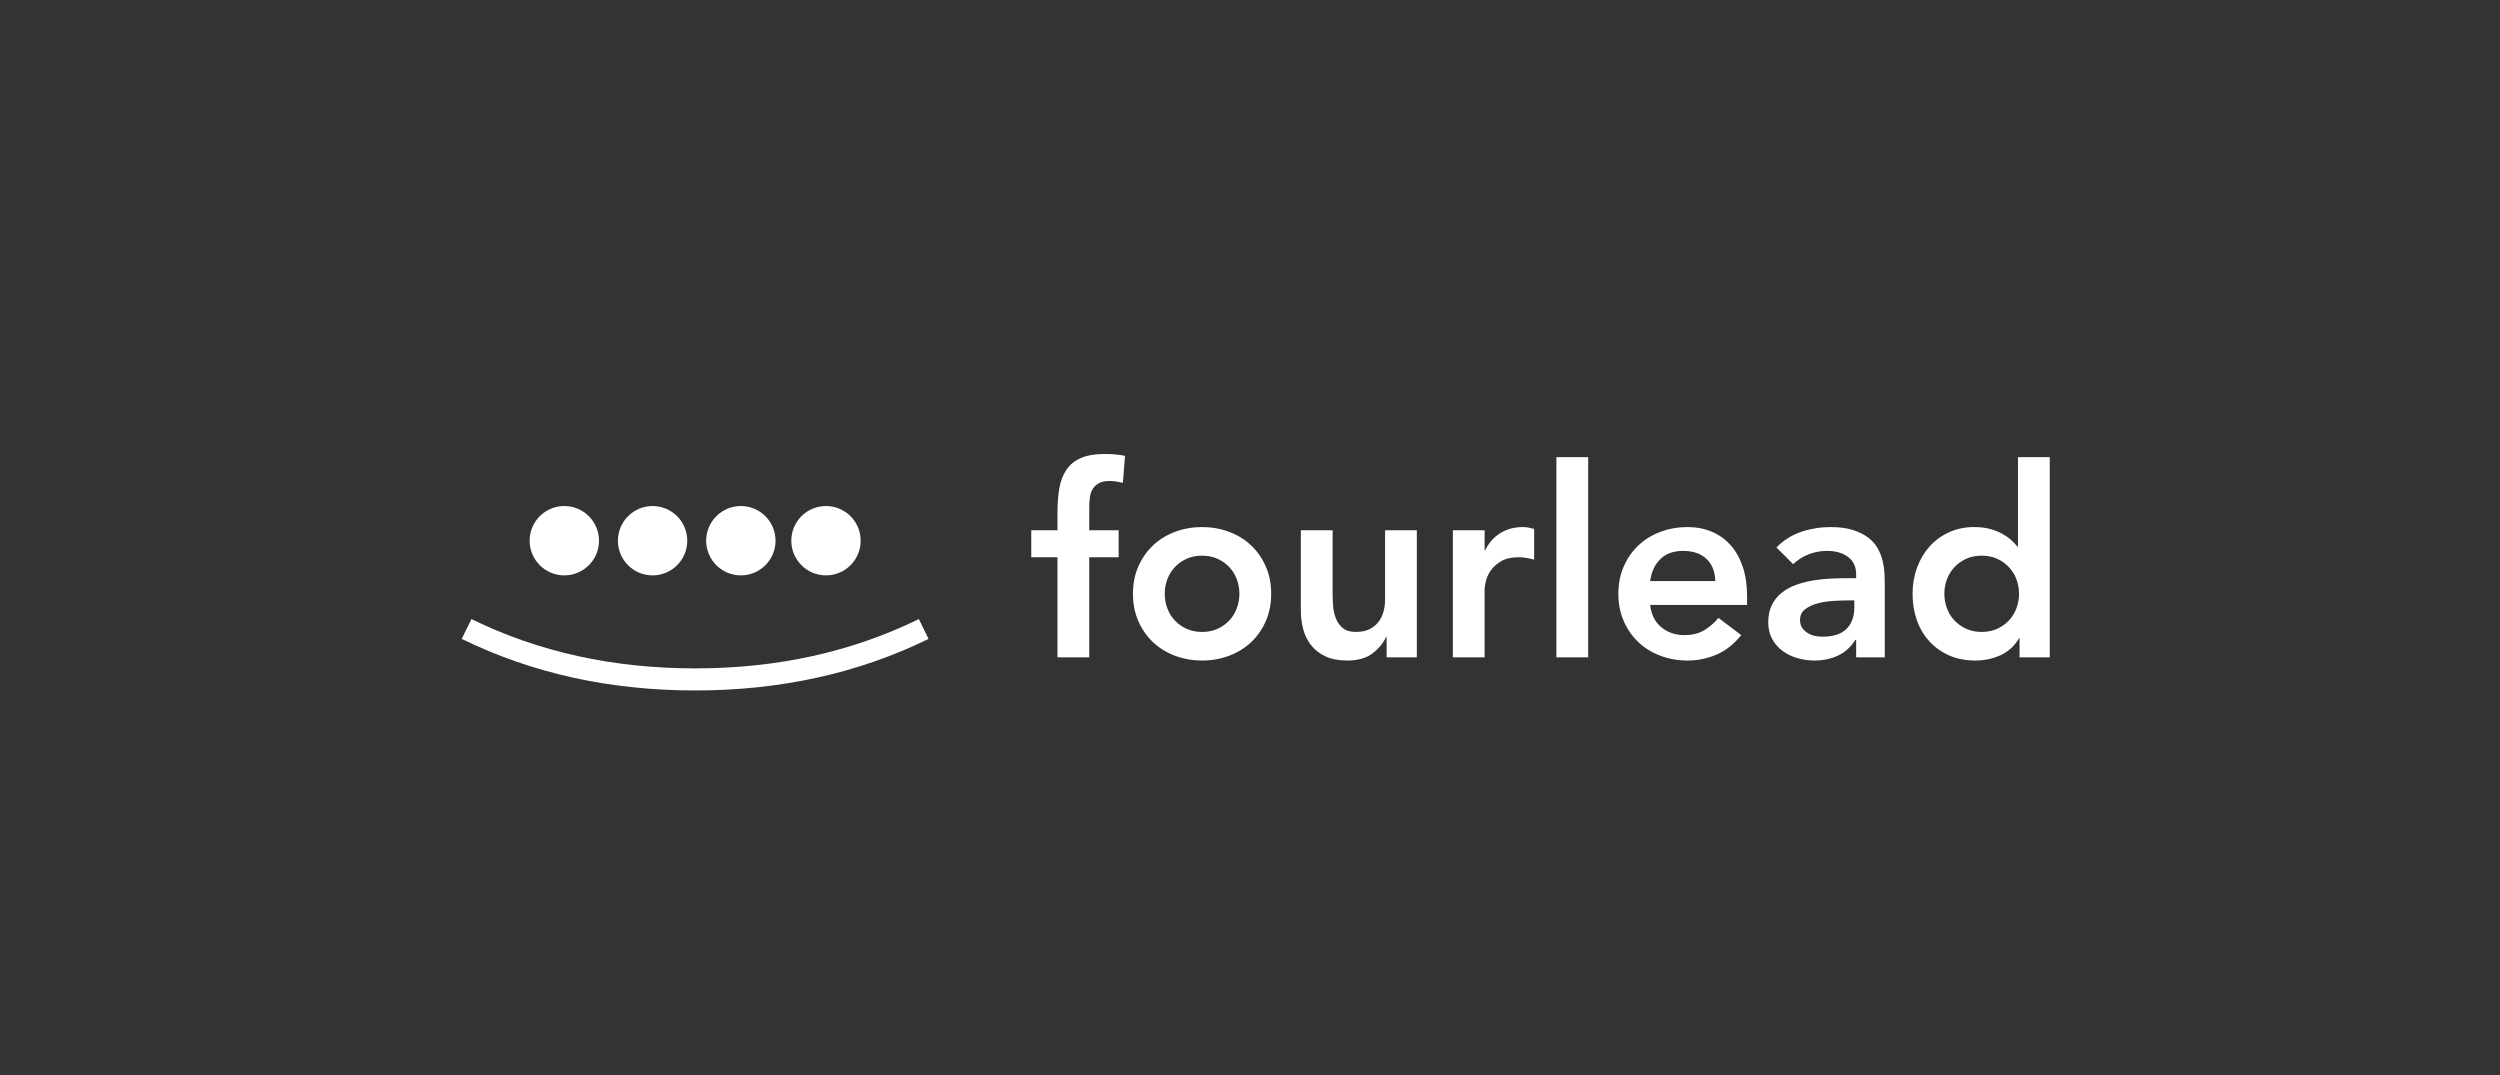 <?xml version="1.0" encoding="UTF-8"?>
<svg width="793px" height="341px" viewBox="0 0 793 341" version="1.1" xmlns="http://www.w3.org/2000/svg" xmlns:xlink="http://www.w3.org/1999/xlink">
    <rect x="0" y="0" width="793" height="341" fill="#333333" stroke="none"/>
    <!-- Generator: Sketch 53 (72520) - https://sketchapp.com -->
    <title>xxxhdpi/White Logo</title>
    <desc>Created with Sketch.</desc>
    <g id="White-Logo" stroke="none" stroke-width="1" fill="none" fill-rule="evenodd">
        <g id="Group-2" transform="translate(148, 144)">
            <g id="Group" transform="translate(0, 16.512)">
                <path d="M0,39 C21.779,49.667 45.946,55 72.5,55 C99.054,55 123.221,49.667 145,39" id="Path-4" stroke="#FFFFFF" stroke-width="7"></path>
                <circle id="Oval" fill="#FFFFFF" cx="31" cy="11" r="11"></circle>
                <circle id="Oval" fill="#FFFFFF" cx="59" cy="11" r="11"></circle>
                <circle id="Oval" fill="#FFFFFF" cx="87" cy="11" r="11"></circle>
                <circle id="Oval" fill="#FFFFFF" cx="114" cy="11" r="11"></circle>
            </g>
            <path d="M187.432,32.76 L179.116,32.76 L179.116,24.192 L187.432,24.192 L187.432,18.48 C187.432,15.68 187.628,13.146 188.02,10.878 C188.412,8.61 189.154,6.664 190.246,5.04 C191.338,3.416 192.864,2.17 194.824,1.302 C196.784,0.434 199.332,0 202.468,0 C204.764,0 206.892,0.196 208.852,0.588 L208.18,9.156 C207.452,8.988 206.752,8.848 206.08,8.736 C205.408,8.624 204.708,8.568 203.98,8.568 C202.58,8.568 201.46,8.792 200.62,9.24 C199.78,9.688 199.122,10.29 198.646,11.046 C198.17,11.802 197.862,12.684 197.722,13.692 C197.582,14.7 197.512,15.764 197.512,16.884 L197.512,24.192 L206.836,24.192 L206.836,32.76 L197.512,32.76 L197.512,64.512 L187.432,64.512 L187.432,32.76 Z M211.372,44.352 C211.372,41.16 211.946,38.262 213.094,35.658 C214.242,33.054 215.796,30.828 217.756,28.98 C219.716,27.132 222.04,25.704 224.728,24.696 C227.416,23.688 230.272,23.184 233.296,23.184 C236.32,23.184 239.176,23.688 241.864,24.696 C244.552,25.704 246.876,27.132 248.836,28.98 C250.796,30.828 252.35,33.054 253.498,35.658 C254.646,38.262 255.22,41.16 255.22,44.352 C255.22,47.544 254.646,50.442 253.498,53.046 C252.35,55.65 250.796,57.876 248.836,59.724 C246.876,61.572 244.552,63 241.864,64.008 C239.176,65.016 236.32,65.52 233.296,65.52 C230.272,65.52 227.416,65.016 224.728,64.008 C222.04,63 219.716,61.572 217.756,59.724 C215.796,57.876 214.242,55.65 213.094,53.046 C211.946,50.442 211.372,47.544 211.372,44.352 Z M221.452,44.352 C221.452,45.92 221.718,47.432 222.25,48.888 C222.782,50.344 223.566,51.632 224.602,52.752 C225.638,53.872 226.884,54.768 228.34,55.44 C229.796,56.112 231.448,56.448 233.296,56.448 C235.144,56.448 236.796,56.112 238.252,55.44 C239.708,54.768 240.954,53.872 241.99,52.752 C243.026,51.632 243.81,50.344 244.342,48.888 C244.874,47.432 245.14,45.92 245.14,44.352 C245.14,42.784 244.874,41.272 244.342,39.816 C243.81,38.36 243.026,37.072 241.99,35.952 C240.954,34.832 239.708,33.936 238.252,33.264 C236.796,32.592 235.144,32.256 233.296,32.256 C231.448,32.256 229.796,32.592 228.34,33.264 C226.884,33.936 225.638,34.832 224.602,35.952 C223.566,37.072 222.782,38.36 222.25,39.816 C221.718,41.272 221.452,42.784 221.452,44.352 Z M301.42,64.512 L291.844,64.512 L291.844,58.044 L291.676,58.044 C290.724,60.06 289.268,61.81 287.308,63.294 C285.348,64.778 282.688,65.52 279.328,65.52 C276.64,65.52 274.358,65.086 272.482,64.218 C270.606,63.35 269.08,62.174 267.904,60.69 C266.728,59.206 265.888,57.512 265.384,55.608 C264.88,53.704 264.628,51.716 264.628,49.644 L264.628,24.192 L274.708,24.192 L274.708,44.604 C274.708,45.724 274.764,46.97 274.876,48.342 C274.988,49.714 275.282,51.002 275.758,52.206 C276.234,53.41 276.962,54.418 277.942,55.23 C278.922,56.042 280.308,56.448 282.1,56.448 C283.78,56.448 285.194,56.168 286.342,55.608 C287.49,55.048 288.442,54.292 289.198,53.34 C289.954,52.388 290.5,51.296 290.836,50.064 C291.172,48.832 291.34,47.544 291.34,46.2 L291.34,24.192 L301.42,24.192 L301.42,64.512 Z M312.844,24.192 L322.924,24.192 L322.924,30.576 L323.092,30.576 C324.212,28.224 325.808,26.404 327.88,25.116 C329.952,23.828 332.332,23.184 335.02,23.184 C335.636,23.184 336.238,23.24 336.826,23.352 C337.414,23.464 338.016,23.604 338.632,23.772 L338.632,33.516 C337.792,33.292 336.966,33.11 336.154,32.97 C335.342,32.83 334.544,32.76 333.76,32.76 C331.408,32.76 329.518,33.194 328.09,34.062 C326.662,34.93 325.57,35.924 324.814,37.044 C324.058,38.164 323.554,39.284 323.302,40.404 C323.05,41.524 322.924,42.364 322.924,42.924 L322.924,64.512 L312.844,64.512 L312.844,24.192 Z M345.688,1.008 L355.768,1.008 L355.768,64.512 L345.688,64.512 L345.688,1.008 Z M375.424,47.88 C375.76,50.904 376.936,53.256 378.952,54.936 C380.968,56.616 383.404,57.456 386.26,57.456 C388.78,57.456 390.894,56.938 392.602,55.902 C394.31,54.866 395.808,53.564 397.096,51.996 L404.32,57.456 C401.968,60.368 399.336,62.44 396.424,63.672 C393.512,64.904 390.46,65.52 387.268,65.52 C384.244,65.52 381.388,65.016 378.7,64.008 C376.012,63 373.688,61.572 371.728,59.724 C369.768,57.876 368.214,55.65 367.066,53.046 C365.918,50.442 365.344,47.544 365.344,44.352 C365.344,41.16 365.918,38.262 367.066,35.658 C368.214,33.054 369.768,30.828 371.728,28.98 C373.688,27.132 376.012,25.704 378.7,24.696 C381.388,23.688 384.244,23.184 387.268,23.184 C390.068,23.184 392.63,23.674 394.954,24.654 C397.278,25.634 399.266,27.048 400.918,28.896 C402.57,30.744 403.858,33.026 404.782,35.742 C405.706,38.458 406.168,41.58 406.168,45.108 L406.168,47.88 L375.424,47.88 Z M396.088,40.32 C396.032,37.352 395.108,35.014 393.316,33.306 C391.524,31.598 389.032,30.744 385.84,30.744 C382.816,30.744 380.422,31.612 378.658,33.348 C376.894,35.084 375.816,37.408 375.424,40.32 L396.088,40.32 Z M440.776,58.968 L440.524,58.968 C439.068,61.264 437.22,62.93 434.98,63.966 C432.74,65.002 430.276,65.52 427.588,65.52 C425.74,65.52 423.934,65.268 422.17,64.764 C420.406,64.26 418.838,63.504 417.466,62.496 C416.094,61.488 414.988,60.228 414.148,58.716 C413.308,57.204 412.888,55.44 412.888,53.424 C412.888,51.24 413.28,49.378 414.064,47.838 C414.848,46.298 415.898,45.01 417.214,43.974 C418.53,42.938 420.056,42.112 421.792,41.496 C423.528,40.88 425.334,40.418 427.21,40.11 C429.086,39.802 430.976,39.606 432.88,39.522 C434.784,39.438 436.576,39.396 438.256,39.396 L440.776,39.396 L440.776,38.304 C440.776,35.784 439.908,33.894 438.172,32.634 C436.436,31.374 434.224,30.744 431.536,30.744 C429.408,30.744 427.42,31.122 425.572,31.878 C423.724,32.634 422.128,33.656 420.784,34.944 L415.492,29.652 C417.732,27.356 420.35,25.704 423.346,24.696 C426.342,23.688 429.436,23.184 432.628,23.184 C435.484,23.184 437.892,23.506 439.852,24.15 C441.812,24.794 443.436,25.62 444.724,26.628 C446.012,27.636 447.006,28.798 447.706,30.114 C448.406,31.43 448.91,32.76 449.218,34.104 C449.526,35.448 449.708,36.75 449.764,38.01 C449.82,39.27 449.848,40.376 449.848,41.328 L449.848,64.512 L440.776,64.512 L440.776,58.968 Z M440.188,46.452 L438.088,46.452 C436.688,46.452 435.12,46.508 433.384,46.62 C431.648,46.732 430.01,46.998 428.47,47.418 C426.93,47.838 425.628,48.454 424.564,49.266 C423.5,50.078 422.968,51.212 422.968,52.668 C422.968,53.62 423.178,54.418 423.598,55.062 C424.018,55.706 424.564,56.252 425.236,56.7 C425.908,57.148 426.664,57.47 427.504,57.666 C428.344,57.862 429.184,57.96 430.024,57.96 C433.496,57.96 436.058,57.134 437.71,55.482 C439.362,53.83 440.188,51.576 440.188,48.72 L440.188,46.452 Z M492.604,58.464 L492.436,58.464 C490.98,60.928 489.02,62.72 486.556,63.84 C484.092,64.96 481.432,65.52 478.576,65.52 C475.44,65.52 472.654,64.974 470.218,63.882 C467.782,62.79 465.696,61.292 463.96,59.388 C462.224,57.484 460.908,55.244 460.012,52.668 C459.116,50.092 458.668,47.32 458.668,44.352 C458.668,41.384 459.144,38.612 460.096,36.036 C461.048,33.46 462.378,31.22 464.086,29.316 C465.794,27.412 467.852,25.914 470.26,24.822 C472.668,23.73 475.3,23.184 478.156,23.184 C480.06,23.184 481.74,23.38 483.196,23.772 C484.652,24.164 485.94,24.668 487.06,25.284 C488.18,25.9 489.132,26.558 489.916,27.258 C490.7,27.958 491.344,28.644 491.848,29.316 L492.1,29.316 L492.1,1.008 L502.18,1.008 L502.18,64.512 L492.604,64.512 L492.604,58.464 Z M468.748,44.352 C468.748,45.92 469.014,47.432 469.546,48.888 C470.078,50.344 470.862,51.632 471.898,52.752 C472.934,53.872 474.18,54.768 475.636,55.44 C477.092,56.112 478.744,56.448 480.592,56.448 C482.44,56.448 484.092,56.112 485.548,55.44 C487.004,54.768 488.25,53.872 489.286,52.752 C490.322,51.632 491.106,50.344 491.638,48.888 C492.17,47.432 492.436,45.92 492.436,44.352 C492.436,42.784 492.17,41.272 491.638,39.816 C491.106,38.36 490.322,37.072 489.286,35.952 C488.25,34.832 487.004,33.936 485.548,33.264 C484.092,32.592 482.44,32.256 480.592,32.256 C478.744,32.256 477.092,32.592 475.636,33.264 C474.18,33.936 472.934,34.832 471.898,35.952 C470.862,37.072 470.078,38.36 469.546,39.816 C469.014,41.272 468.748,42.784 468.748,44.352 Z" id="fourlead" fill="#FFFFFF" fill-rule="nonzero"></path>
        </g>
    </g>
</svg>
